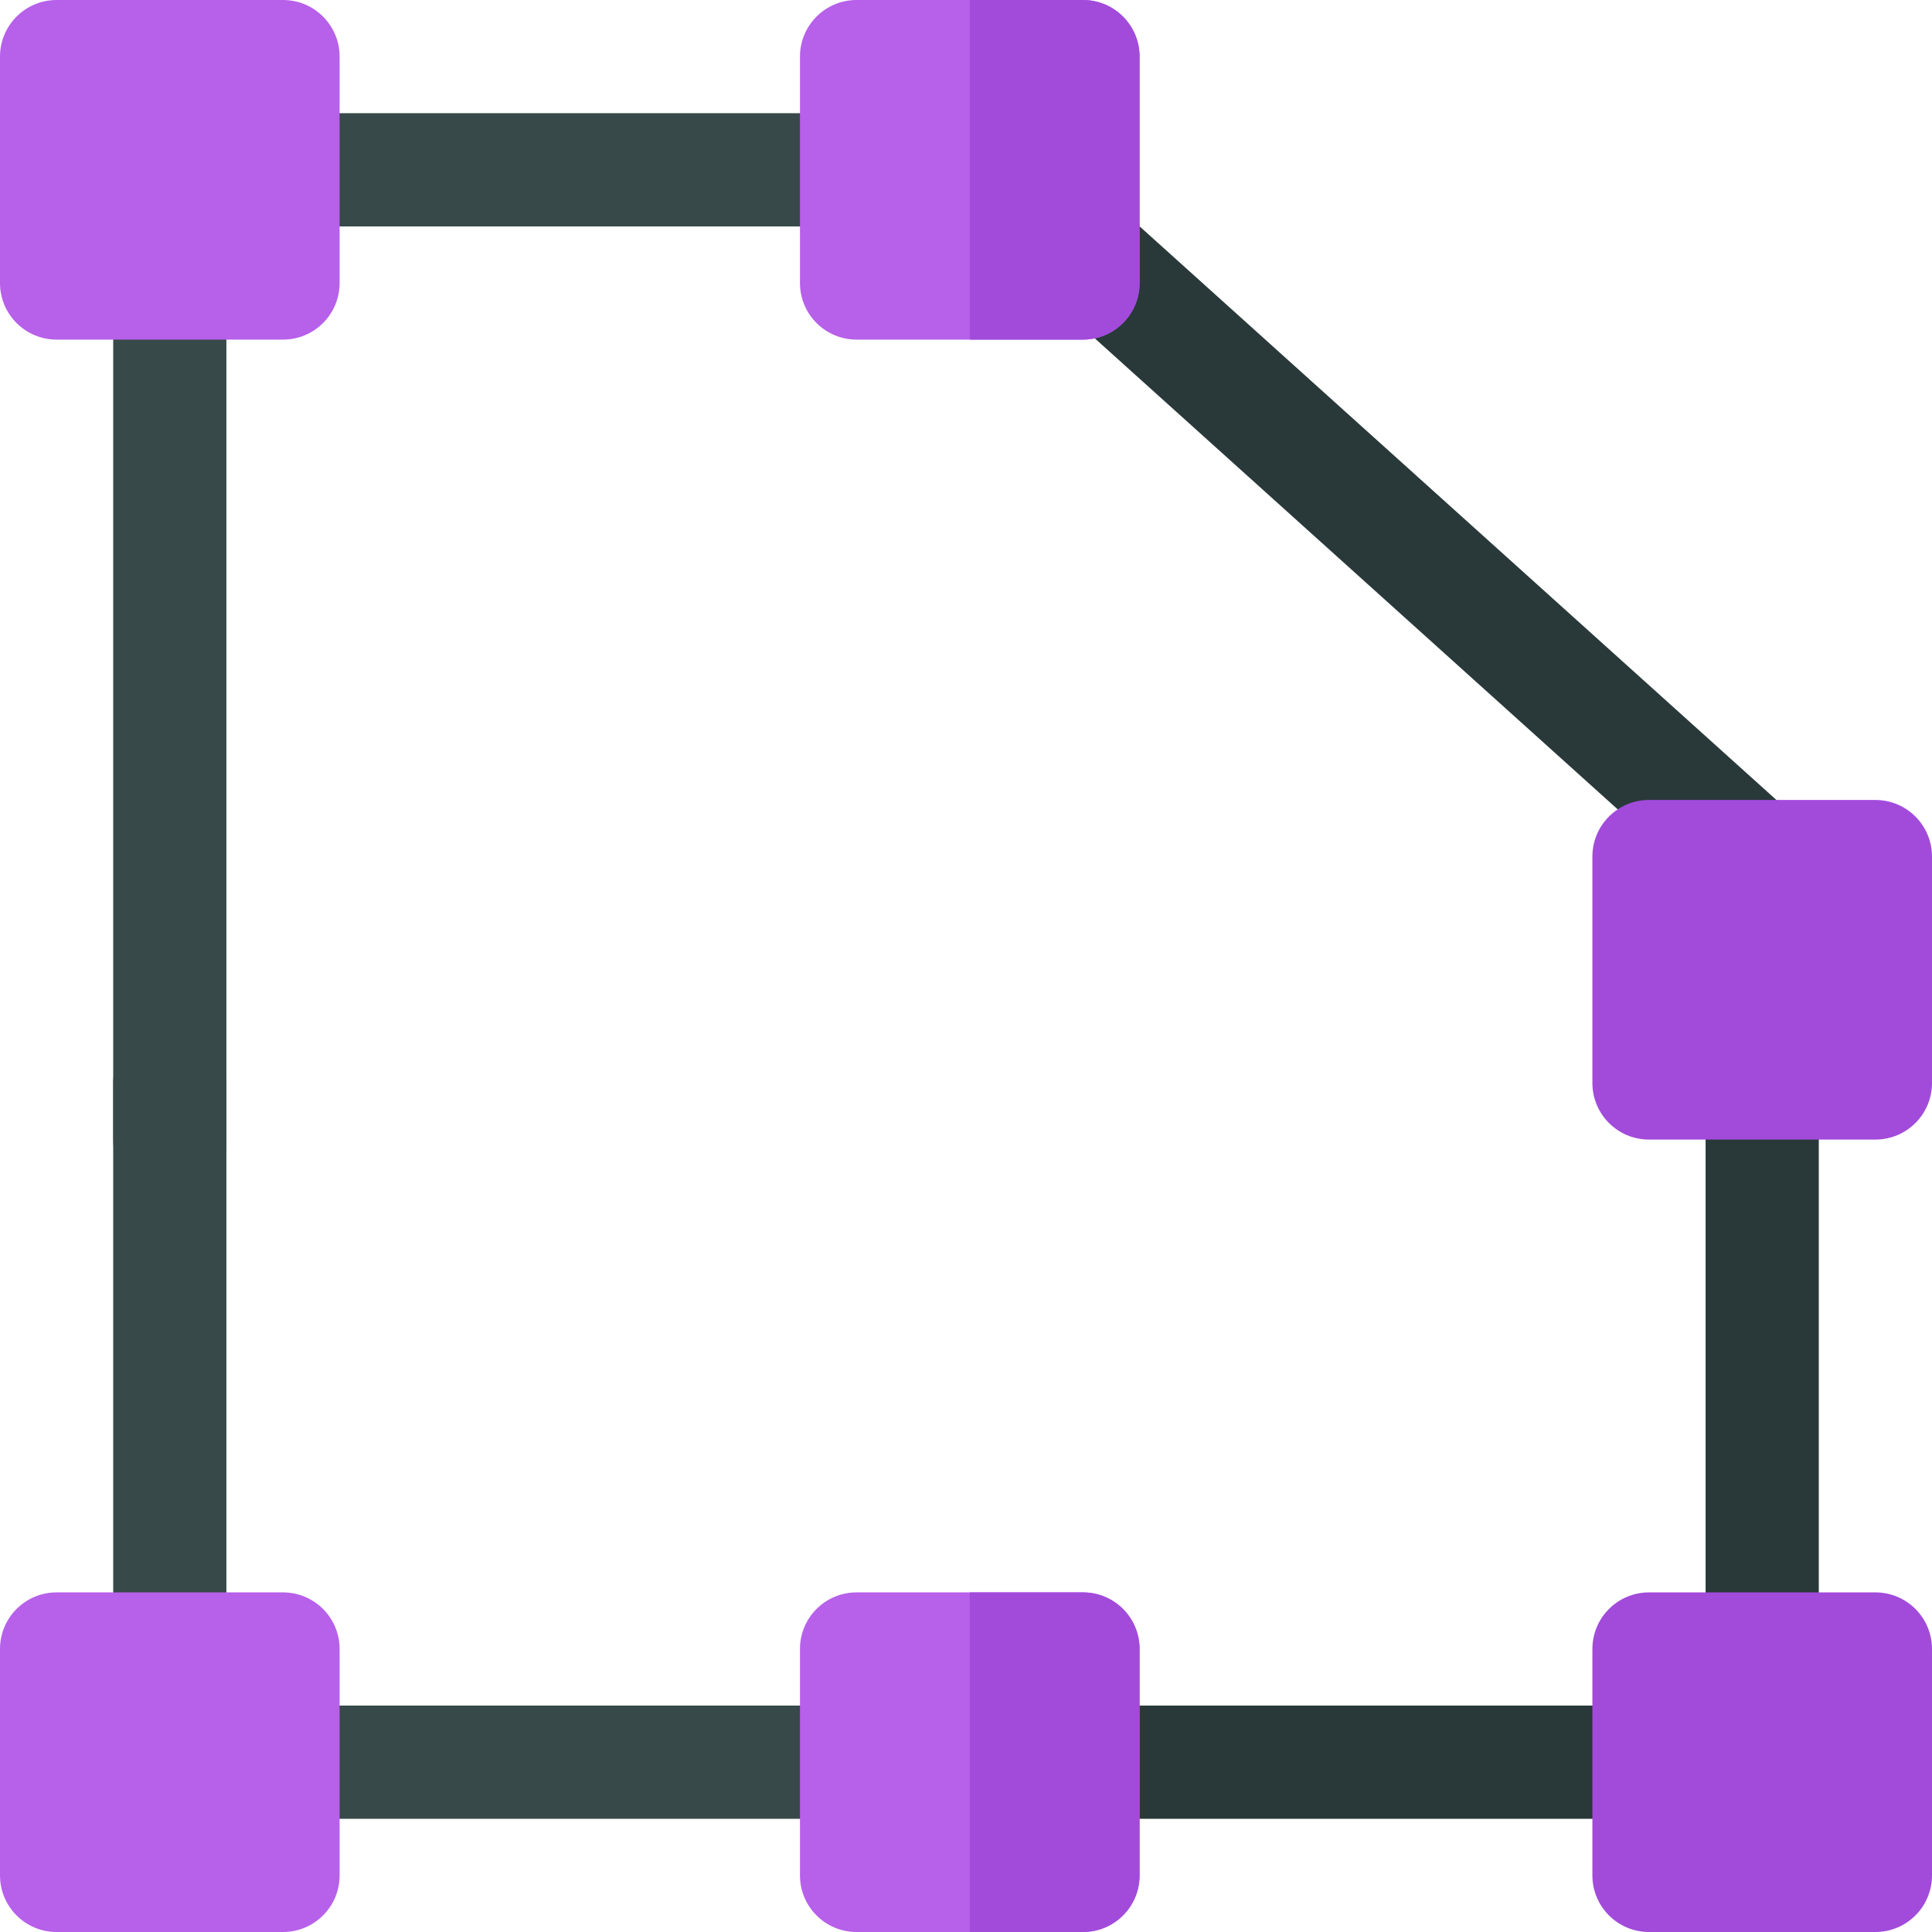 <?xml version="1.0" encoding="UTF-8" standalone="no"?>
<!DOCTYPE svg PUBLIC "-//W3C//DTD SVG 1.1//EN" "http://www.w3.org/Graphics/SVG/1.1/DTD/svg11.dtd">
<svg version="1.1" xmlns="http://www.w3.org/2000/svg" xmlns:xlink="http://www.w3.org/1999/xlink" preserveAspectRatio="xMidYMid meet" viewBox="0 0 640 640" width="640" height="640"><defs><path d="M37.5 546.25C37.5 527.5 37.5 377.5 37.5 358.75C37.5 348.39 45.89 340 56.25 340C66.61 340 75 348.39 75 358.75C75 377.5 75 527.5 75 546.25C75 556.61 66.61 565 56.25 565C45.89 565 37.5 556.61 37.5 546.25Z" id="e2fvgt4YU"></path><path d="M37.5 376.84C37.5 349.37 37.5 129.58 37.5 102.11C37.5 87.13 45.89 75 56.25 75C66.61 75 75 87.13 75 102.11C75 129.58 75 349.37 75 376.84C75 391.82 66.61 403.95 56.25 403.95C45.89 403.95 37.5 391.82 37.5 376.84Z" id="eq2LyO1sK"></path><path d="M93.75 75C83.39 75 75 66.61 75 56.25C75 45.89 83.39 37.5 93.75 37.5C112.75 37.5 264.75 37.5 283.75 37.5C294.11 37.5 302.5 45.89 302.5 56.25C302.5 66.61 294.11 75 283.75 75C245.75 75 112.75 75 93.75 75Z" id="dsnUiz3Il"></path><path d="M331.14 83.69C318.06 71.9 313.08 56.14 320.02 48.44C326.96 40.74 343.15 44.04 356.23 55.82C379.9 77.14 569.22 247.67 592.89 268.99C605.97 280.77 610.94 296.53 604 304.23C597.07 311.94 580.87 308.63 567.79 296.85C520.46 254.22 354.8 105 331.14 83.69Z" id="a3fz6c7nCB"></path><path d="M565 546.25C565 527.5 565 377.5 565 358.75C565 348.39 573.39 340 583.75 340C594.11 340 602.5 348.39 602.5 358.75C602.5 377.5 602.5 527.5 602.5 546.25C602.5 556.61 594.11 565 583.75 565C573.39 565 565 556.61 565 546.25Z" id="c4pFaHwuar"></path><path d="M358.75 602.5C348.39 602.5 340 594.11 340 583.75C340 573.39 348.39 565 358.75 565C377.5 565 527.5 565 546.25 565C556.61 565 565 573.39 565 583.75C565 594.11 556.61 602.5 546.25 602.5C508.75 602.5 377.5 602.5 358.75 602.5Z" id="aoaZm1h1a"></path><path d="M93.75 602.5C83.39 602.5 75 594.11 75 583.75C75 573.39 83.39 565 93.75 565C112.75 565 264.75 565 283.75 565C294.11 565 302.5 573.39 302.5 583.75C302.5 594.11 294.11 602.5 283.75 602.5C245.75 602.5 112.75 602.5 93.75 602.5Z" id="e8OP2WNj0"></path><path d="M18.75 112.5C8.39 112.5 0 104.11 0 93.75C0 86.25 0 26.25 0 18.75C0 8.39 8.39 0 18.75 0C26.25 0 86.25 0 93.75 0C104.11 0 112.5 8.39 112.5 18.75C112.5 26.25 112.5 86.25 112.5 93.75C112.5 104.11 104.11 112.5 93.75 112.5C78.75 112.5 26.25 112.5 18.75 112.5Z" id="c3Q6WFzeg"></path><path d="M546.25 377.5C535.89 377.5 527.5 369.11 527.5 358.75C527.5 351.25 527.5 291.25 527.5 283.75C527.5 273.39 535.89 265 546.25 265C553.75 265 613.75 265 621.25 265C631.61 265 640 273.39 640 283.75C640 291.25 640 351.25 640 358.75C640 369.11 631.61 377.5 621.25 377.5C606.25 377.5 553.75 377.5 546.25 377.5Z" id="b15T0plpA0"></path><path d="M546.25 640C535.89 640 527.5 631.61 527.5 621.25C527.5 613.75 527.5 553.75 527.5 546.25C527.5 535.89 535.89 527.5 546.25 527.5C553.75 527.5 613.75 527.5 621.25 527.5C631.61 527.5 640 535.89 640 546.25C640 553.75 640 613.75 640 621.25C640 631.61 631.61 640 621.25 640C606.25 640 553.75 640 546.25 640Z" id="aHExXgaLl"></path><path d="M18.75 640C8.39 640 0 631.61 0 621.25C0 613.75 0 553.75 0 546.25C0 535.89 8.39 527.5 18.75 527.5C26.25 527.5 86.25 527.5 93.75 527.5C104.11 527.5 112.5 535.89 112.5 546.25C112.5 553.75 112.5 613.75 112.5 621.25C112.5 631.61 104.11 640 93.75 640C78.75 640 26.25 640 18.75 640Z" id="bB0FEQLf7"></path><path d="M283.75 112.5C273.39 112.5 265 104.11 265 93.75C265 86.25 265 26.25 265 18.75C265 8.39 273.39 0 283.75 0C291.25 0 351.25 0 358.75 0C369.11 0 377.5 8.39 377.5 18.75C377.5 26.25 377.5 86.25 377.5 93.75C377.5 104.11 369.11 112.5 358.75 112.5C343.75 112.5 291.25 112.5 283.75 112.5Z" id="e3E0iVhTZ0"></path><path d="M283.75 640C273.39 640 265 631.61 265 621.25C265 613.75 265 553.75 265 546.25C265 535.89 273.39 527.5 283.75 527.5C291.25 527.5 351.25 527.5 358.75 527.5C369.11 527.5 377.5 535.89 377.5 546.25C377.5 553.75 377.5 613.75 377.5 621.25C377.5 631.61 369.11 640 358.75 640C343.75 640 291.25 640 283.75 640Z" id="h2wWPxUcIU"></path><path d="M321.25 527.5L321.25 640C343.75 640 356.25 640 358.75 640C369.11 640 377.5 631.61 377.5 621.25C377.5 613.75 377.5 553.75 377.5 546.25C377.5 535.89 369.11 527.5 358.75 527.5C353.75 527.5 341.25 527.5 321.25 527.5Z" id="c1JhRqidm"></path><path d="M321.25 0L321.25 112.5C343.75 112.5 356.25 112.5 358.75 112.5C369.11 112.5 377.5 104.11 377.5 93.75C377.5 86.25 377.5 26.25 377.5 18.75C377.5 8.39 369.11 0 358.75 0C353.75 0 341.25 0 321.25 0Z" id="a4FnQcdItL"></path></defs><g><g><use xlink:href="#e2fvgt4YU" opacity="1" fill="#384949" fill-opacity="1"></use><g><use xlink:href="#e2fvgt4YU" opacity="1" fill-opacity="0" stroke="#000000" stroke-width="1" stroke-opacity="0"></use></g></g><g><use xlink:href="#eq2LyO1sK" opacity="1" fill="#384949" fill-opacity="1"></use><g><use xlink:href="#eq2LyO1sK" opacity="1" fill-opacity="0" stroke="#000000" stroke-width="1" stroke-opacity="0"></use></g></g><g><use xlink:href="#dsnUiz3Il" opacity="1" fill="#384949" fill-opacity="1"></use><g><use xlink:href="#dsnUiz3Il" opacity="1" fill-opacity="0" stroke="#000000" stroke-width="1" stroke-opacity="0"></use></g></g><g><use xlink:href="#a3fz6c7nCB" opacity="1" fill="#293939" fill-opacity="1"></use><g><use xlink:href="#a3fz6c7nCB" opacity="1" fill-opacity="0" stroke="#000000" stroke-width="1" stroke-opacity="0"></use></g></g><g><use xlink:href="#c4pFaHwuar" opacity="1" fill="#293939" fill-opacity="1"></use><g><use xlink:href="#c4pFaHwuar" opacity="1" fill-opacity="0" stroke="#000000" stroke-width="1" stroke-opacity="0"></use></g></g><g><use xlink:href="#aoaZm1h1a" opacity="1" fill="#293939" fill-opacity="1"></use><g><use xlink:href="#aoaZm1h1a" opacity="1" fill-opacity="0" stroke="#000000" stroke-width="1" stroke-opacity="0"></use></g></g><g><use xlink:href="#e8OP2WNj0" opacity="1" fill="#384949" fill-opacity="1"></use><g><use xlink:href="#e8OP2WNj0" opacity="1" fill-opacity="0" stroke="#000000" stroke-width="1" stroke-opacity="0"></use></g></g><g><use xlink:href="#c3Q6WFzeg" opacity="1" fill="#b760ea" fill-opacity="1"></use><g><use xlink:href="#c3Q6WFzeg" opacity="1" fill-opacity="0" stroke="#000000" stroke-width="1" stroke-opacity="0"></use></g></g><g><use xlink:href="#b15T0plpA0" opacity="1" fill="#a24bdb" fill-opacity="1"></use><g><use xlink:href="#b15T0plpA0" opacity="1" fill-opacity="0" stroke="#000000" stroke-width="1" stroke-opacity="0"></use></g></g><g><use xlink:href="#aHExXgaLl" opacity="1" fill="#a24bdb" fill-opacity="1"></use><g><use xlink:href="#aHExXgaLl" opacity="1" fill-opacity="0" stroke="#000000" stroke-width="1" stroke-opacity="0"></use></g></g><g><use xlink:href="#bB0FEQLf7" opacity="1" fill="#b760ea" fill-opacity="1"></use><g><use xlink:href="#bB0FEQLf7" opacity="1" fill-opacity="0" stroke="#000000" stroke-width="1" stroke-opacity="0"></use></g></g><g><use xlink:href="#e3E0iVhTZ0" opacity="1" fill="#b760ea" fill-opacity="1"></use><g><use xlink:href="#e3E0iVhTZ0" opacity="1" fill-opacity="0" stroke="#000000" stroke-width="1" stroke-opacity="0"></use></g></g><g><use xlink:href="#h2wWPxUcIU" opacity="1" fill="#b760ea" fill-opacity="1"></use><g><use xlink:href="#h2wWPxUcIU" opacity="1" fill-opacity="0" stroke="#000000" stroke-width="1" stroke-opacity="0"></use></g></g><g><use xlink:href="#c1JhRqidm" opacity="1" fill="#a24bdb" fill-opacity="1"></use><g><use xlink:href="#c1JhRqidm" opacity="1" fill-opacity="0" stroke="#000000" stroke-width="1" stroke-opacity="0"></use></g></g><g><use xlink:href="#a4FnQcdItL" opacity="1" fill="#a24bdb" fill-opacity="1"></use><g><use xlink:href="#a4FnQcdItL" opacity="1" fill-opacity="0" stroke="#000000" stroke-width="1" stroke-opacity="0"></use></g></g></g></svg>